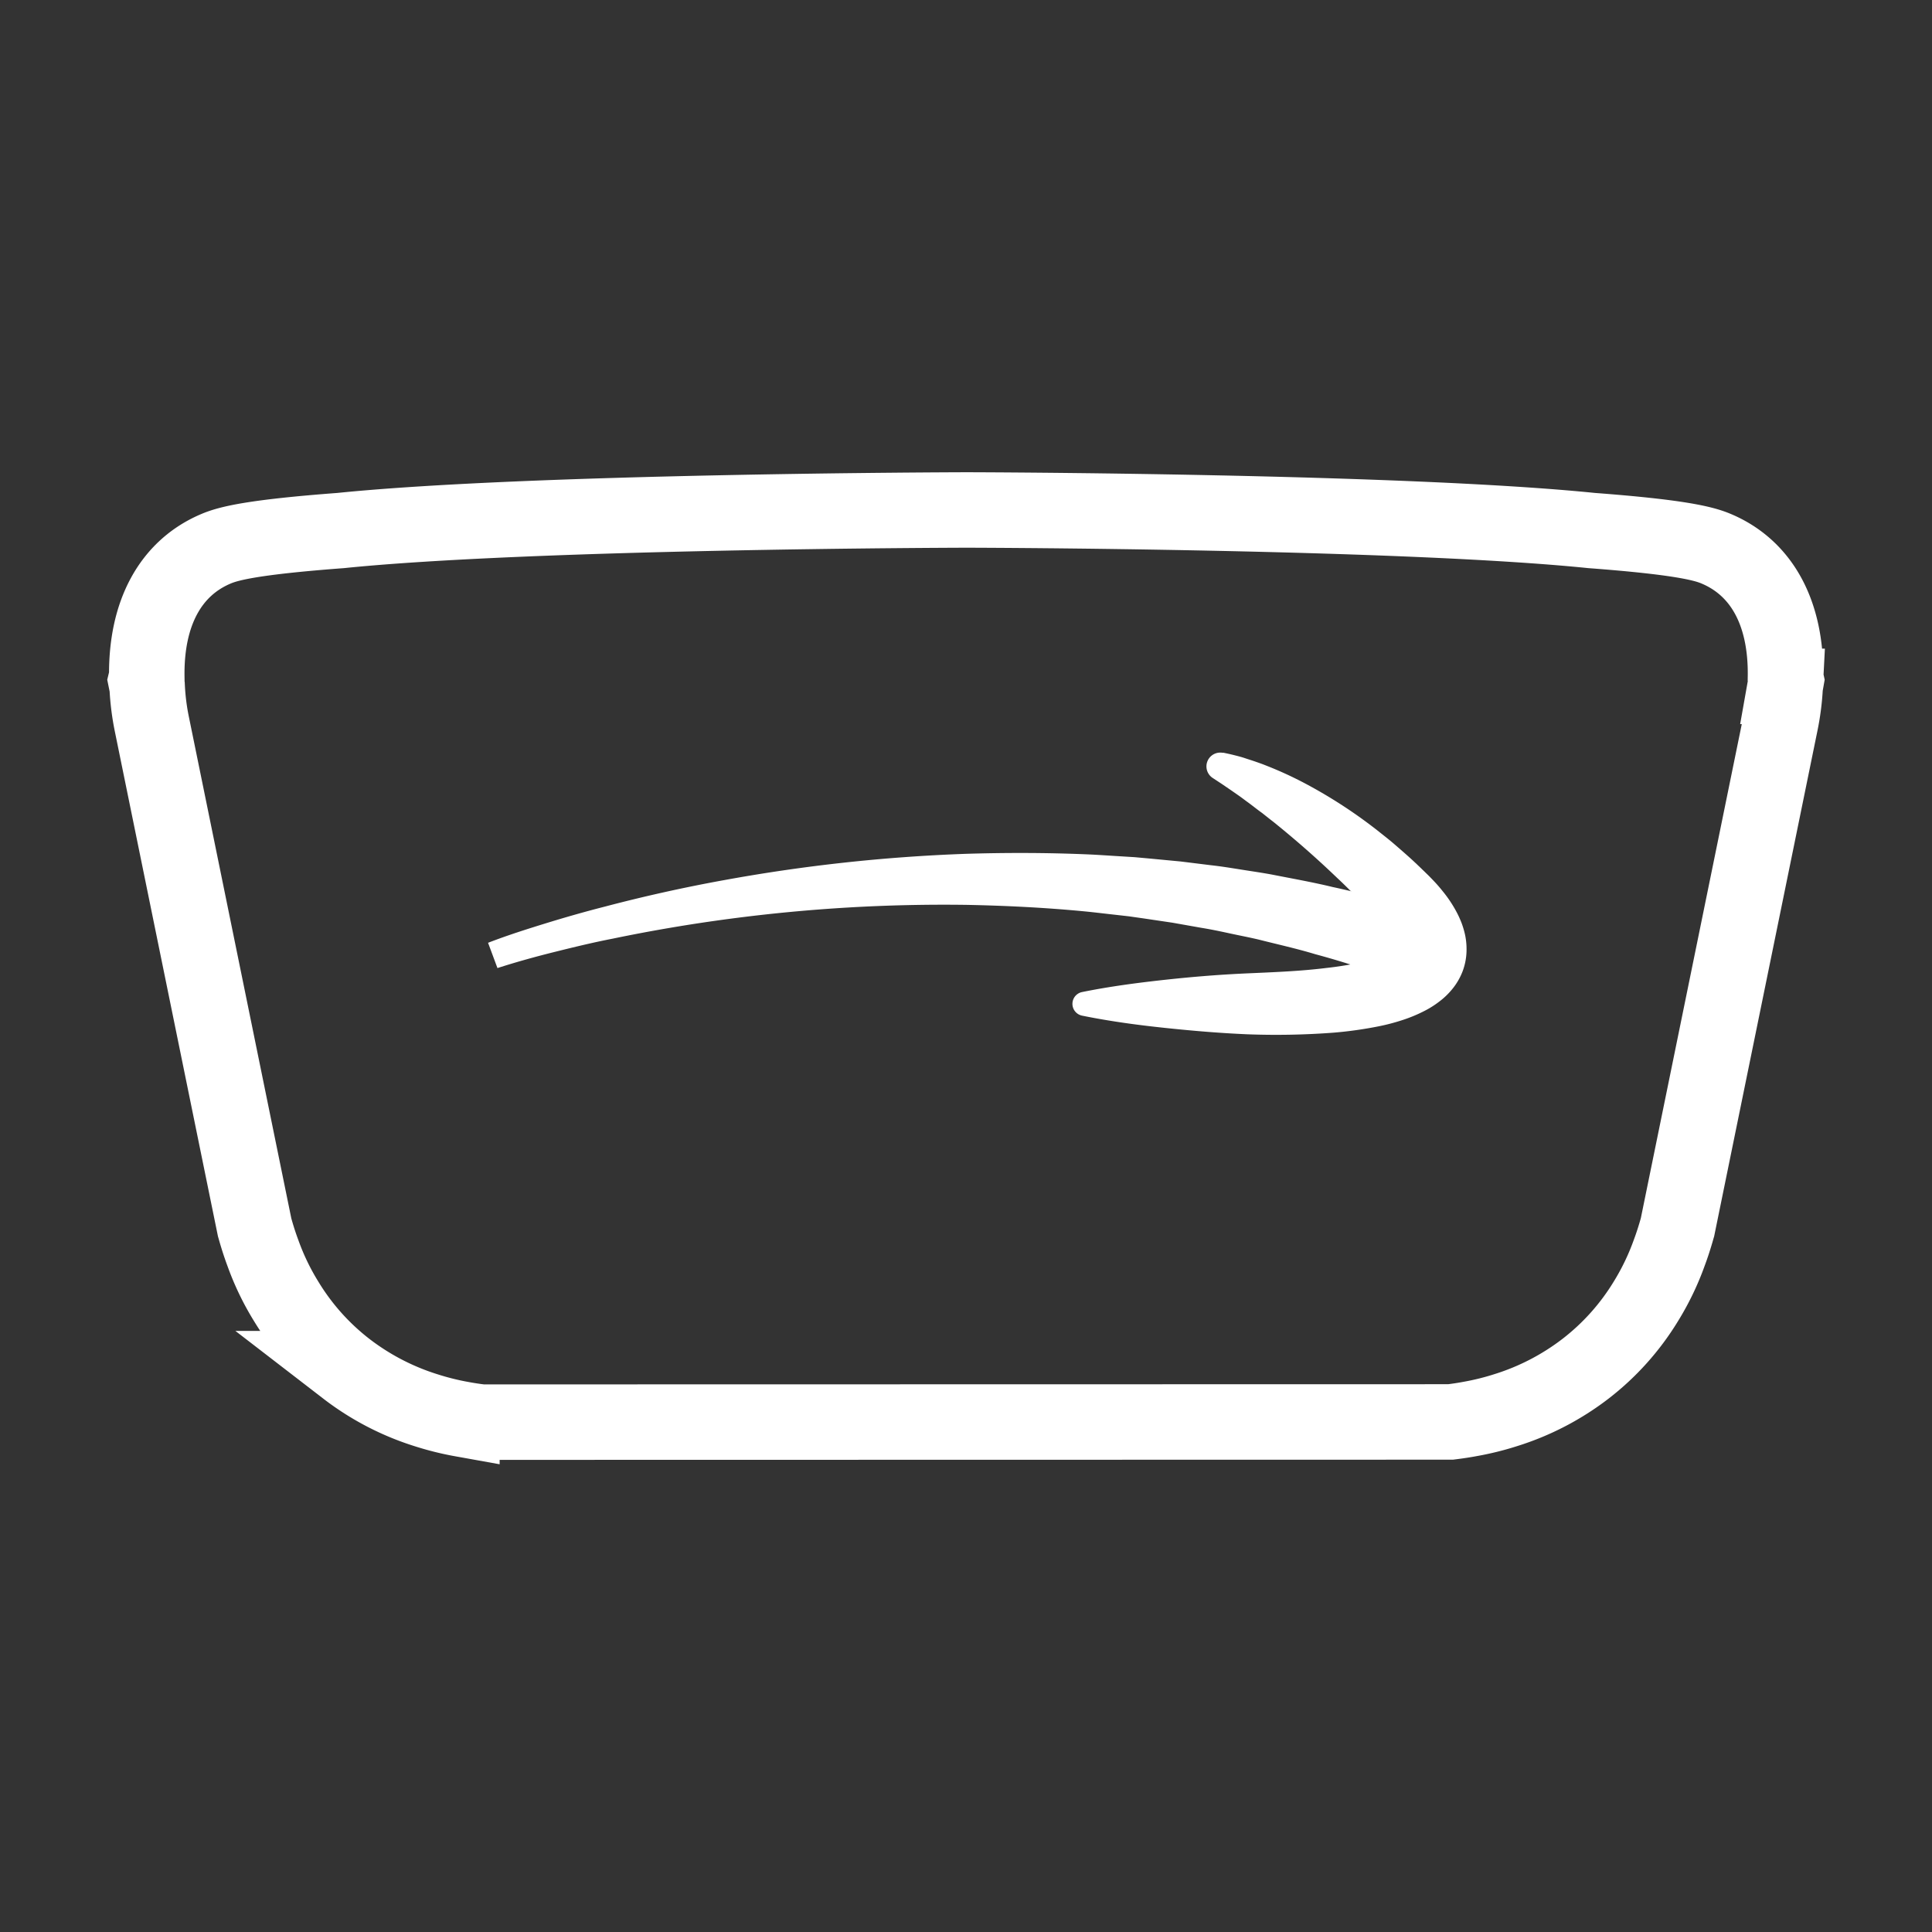 <svg id="Layer_1" data-name="Layer 1" xmlns="http://www.w3.org/2000/svg" viewBox="0 0 512 512"><rect x="0" y="0" width="512" height="512" fill="#333333" stroke="none"/><defs><style>.cls-1{fill:#fff;}.cls-2{fill:none;stroke:#fff;stroke-miterlimit:10;stroke-width:20px;}</style></defs><path class="cls-1" d="M129.34,249.85c5.18-2,10.23-3.6,15.39-5.19s10.32-3.06,15.53-4.39q15.6-4.11,31.49-7a444.43,444.43,0,0,1,64.27-7c10.81-.33,21.64-.31,32.48.16,2.71.12,5.42.32,8.13.48l4.06.25,4.06.37,8.12.77,8.09,1c2.71.3,5.4.74,8.09,1.17s5.39.81,8.07,1.31c5.35,1.06,10.74,2,16,3.28,10.69,2.3,21.19,5.44,31.65,8.75l-6.76,18.82c-9.66-3.59-19.4-7.06-29.4-9.74-4.95-1.5-10-2.61-15-3.88-2.52-.6-5.07-1.08-7.61-1.63s-5.07-1.09-7.64-1.5l-7.68-1.36L303,243.38l-3.87-.55-3.88-.44c-2.59-.28-5.17-.61-7.77-.86-10.38-1-20.82-1.52-31.29-1.73a432.89,432.89,0,0,0-62.78,3.69q-15.65,2.07-31.12,5.28c-5.15,1-10.28,2.25-15.38,3.52s-10.22,2.69-15.08,4.26Z"/><path class="cls-1" d="M324.14,199.47c1.12.22,2,.42,3,.67s1.9.48,2.81.79,1.85.59,2.76.91,1.82.63,2.72,1a99,99,0,0,1,10.47,4.8,129.52,129.52,0,0,1,19.22,12.51c1.49,1.19,3,2.35,4.45,3.61s2.89,2.5,4.3,3.78,2.78,2.62,4.15,3.95c.66.62,1.41,1.41,2.15,2.19s1.45,1.61,2.16,2.5a33.47,33.47,0,0,1,4,6.14c.3.6.59,1.26.86,1.92a21,21,0,0,1,.73,2.16,18,18,0,0,1,.73,5.13,16.39,16.39,0,0,1-1,5.76,17,17,0,0,1-2.82,4.87,19.51,19.51,0,0,1-3.48,3.32,24.41,24.41,0,0,1-3.46,2.22,39.19,39.19,0,0,1-6.54,2.73,53.91,53.91,0,0,1-6.17,1.59,105.13,105.13,0,0,1-11.82,1.65,202,202,0,0,1-22.74.43c-7.34-.31-14.62-.93-21.93-1.7s-14.61-1.76-21.91-3.24a3.19,3.19,0,0,1,0-6.26c7.3-1.48,14.6-2.44,21.91-3.24s14.62-1.39,21.9-1.71,14.22-.59,21-1.44a88.93,88.93,0,0,0,9.84-1.64c1.55-.37,3-.78,4.4-1.24a20,20,0,0,0,3.55-1.51,7.55,7.55,0,0,0,1.14-.74,2.38,2.38,0,0,0,.48-.45c0-.07,0,0-.08.16a1.93,1.93,0,0,0-.08.4,3.61,3.61,0,0,0-.45-1.28,19.38,19.38,0,0,0-2-3c-.41-.55-.9-1.11-1.37-1.67s-1-1.11-1.65-1.77c-1.21-1.25-2.42-2.51-3.6-3.79-2.47-2.47-4.9-5-7.45-7.36q-7.56-7.25-15.72-13.89c-.67-.56-1.36-1.1-2.05-1.63l-2.07-1.64c-1.41-1-2.79-2.15-4.22-3.16-.7-.53-1.41-1.06-2.13-1.56s-1.43-1-2.16-1.5l-2.17-1.48-2.1-1.38-.32-.21a3.66,3.66,0,0,1,2.69-6.66Z"/><path class="cls-2" d="M127.63,376.88l-.63-.08c-1.53-.19-3.07-.43-4.59-.71a73.6,73.6,0,0,1-9.55-2.38,67.88,67.88,0,0,1-21.11-11,65.61,65.61,0,0,1-15.9-17.82,67.62,67.62,0,0,1-6.15-12.75c-.79-2.11-1.5-4.32-2.12-6.54l-.1-.34L40.28,192.08A64.59,64.59,0,0,1,39,182l-.34-1.68.24-1c-.23-16.83,6.29-28.85,18.44-33.93,3.34-1.4,9.87-3.06,32.91-4.79,50.05-5.1,161-5.44,165.65-5.45h.28c4.7,0,115.6.35,165.65,5.45,23,1.73,29.57,3.39,32.9,4.79,12.19,5.09,18.71,17.16,18.44,34l.2.93-.28,1.58a65.13,65.13,0,0,1-1.33,10.17l-27.2,133.13-.1.34c-.62,2.22-1.33,4.43-2.12,6.54a68.3,68.3,0,0,1-6.17,12.8,65.73,65.73,0,0,1-15.91,17.79,67.76,67.76,0,0,1-21.12,11,72.35,72.35,0,0,1-9.6,2.38c-1.43.27-3,.51-4.5.7l-.63.08Z"/></svg>